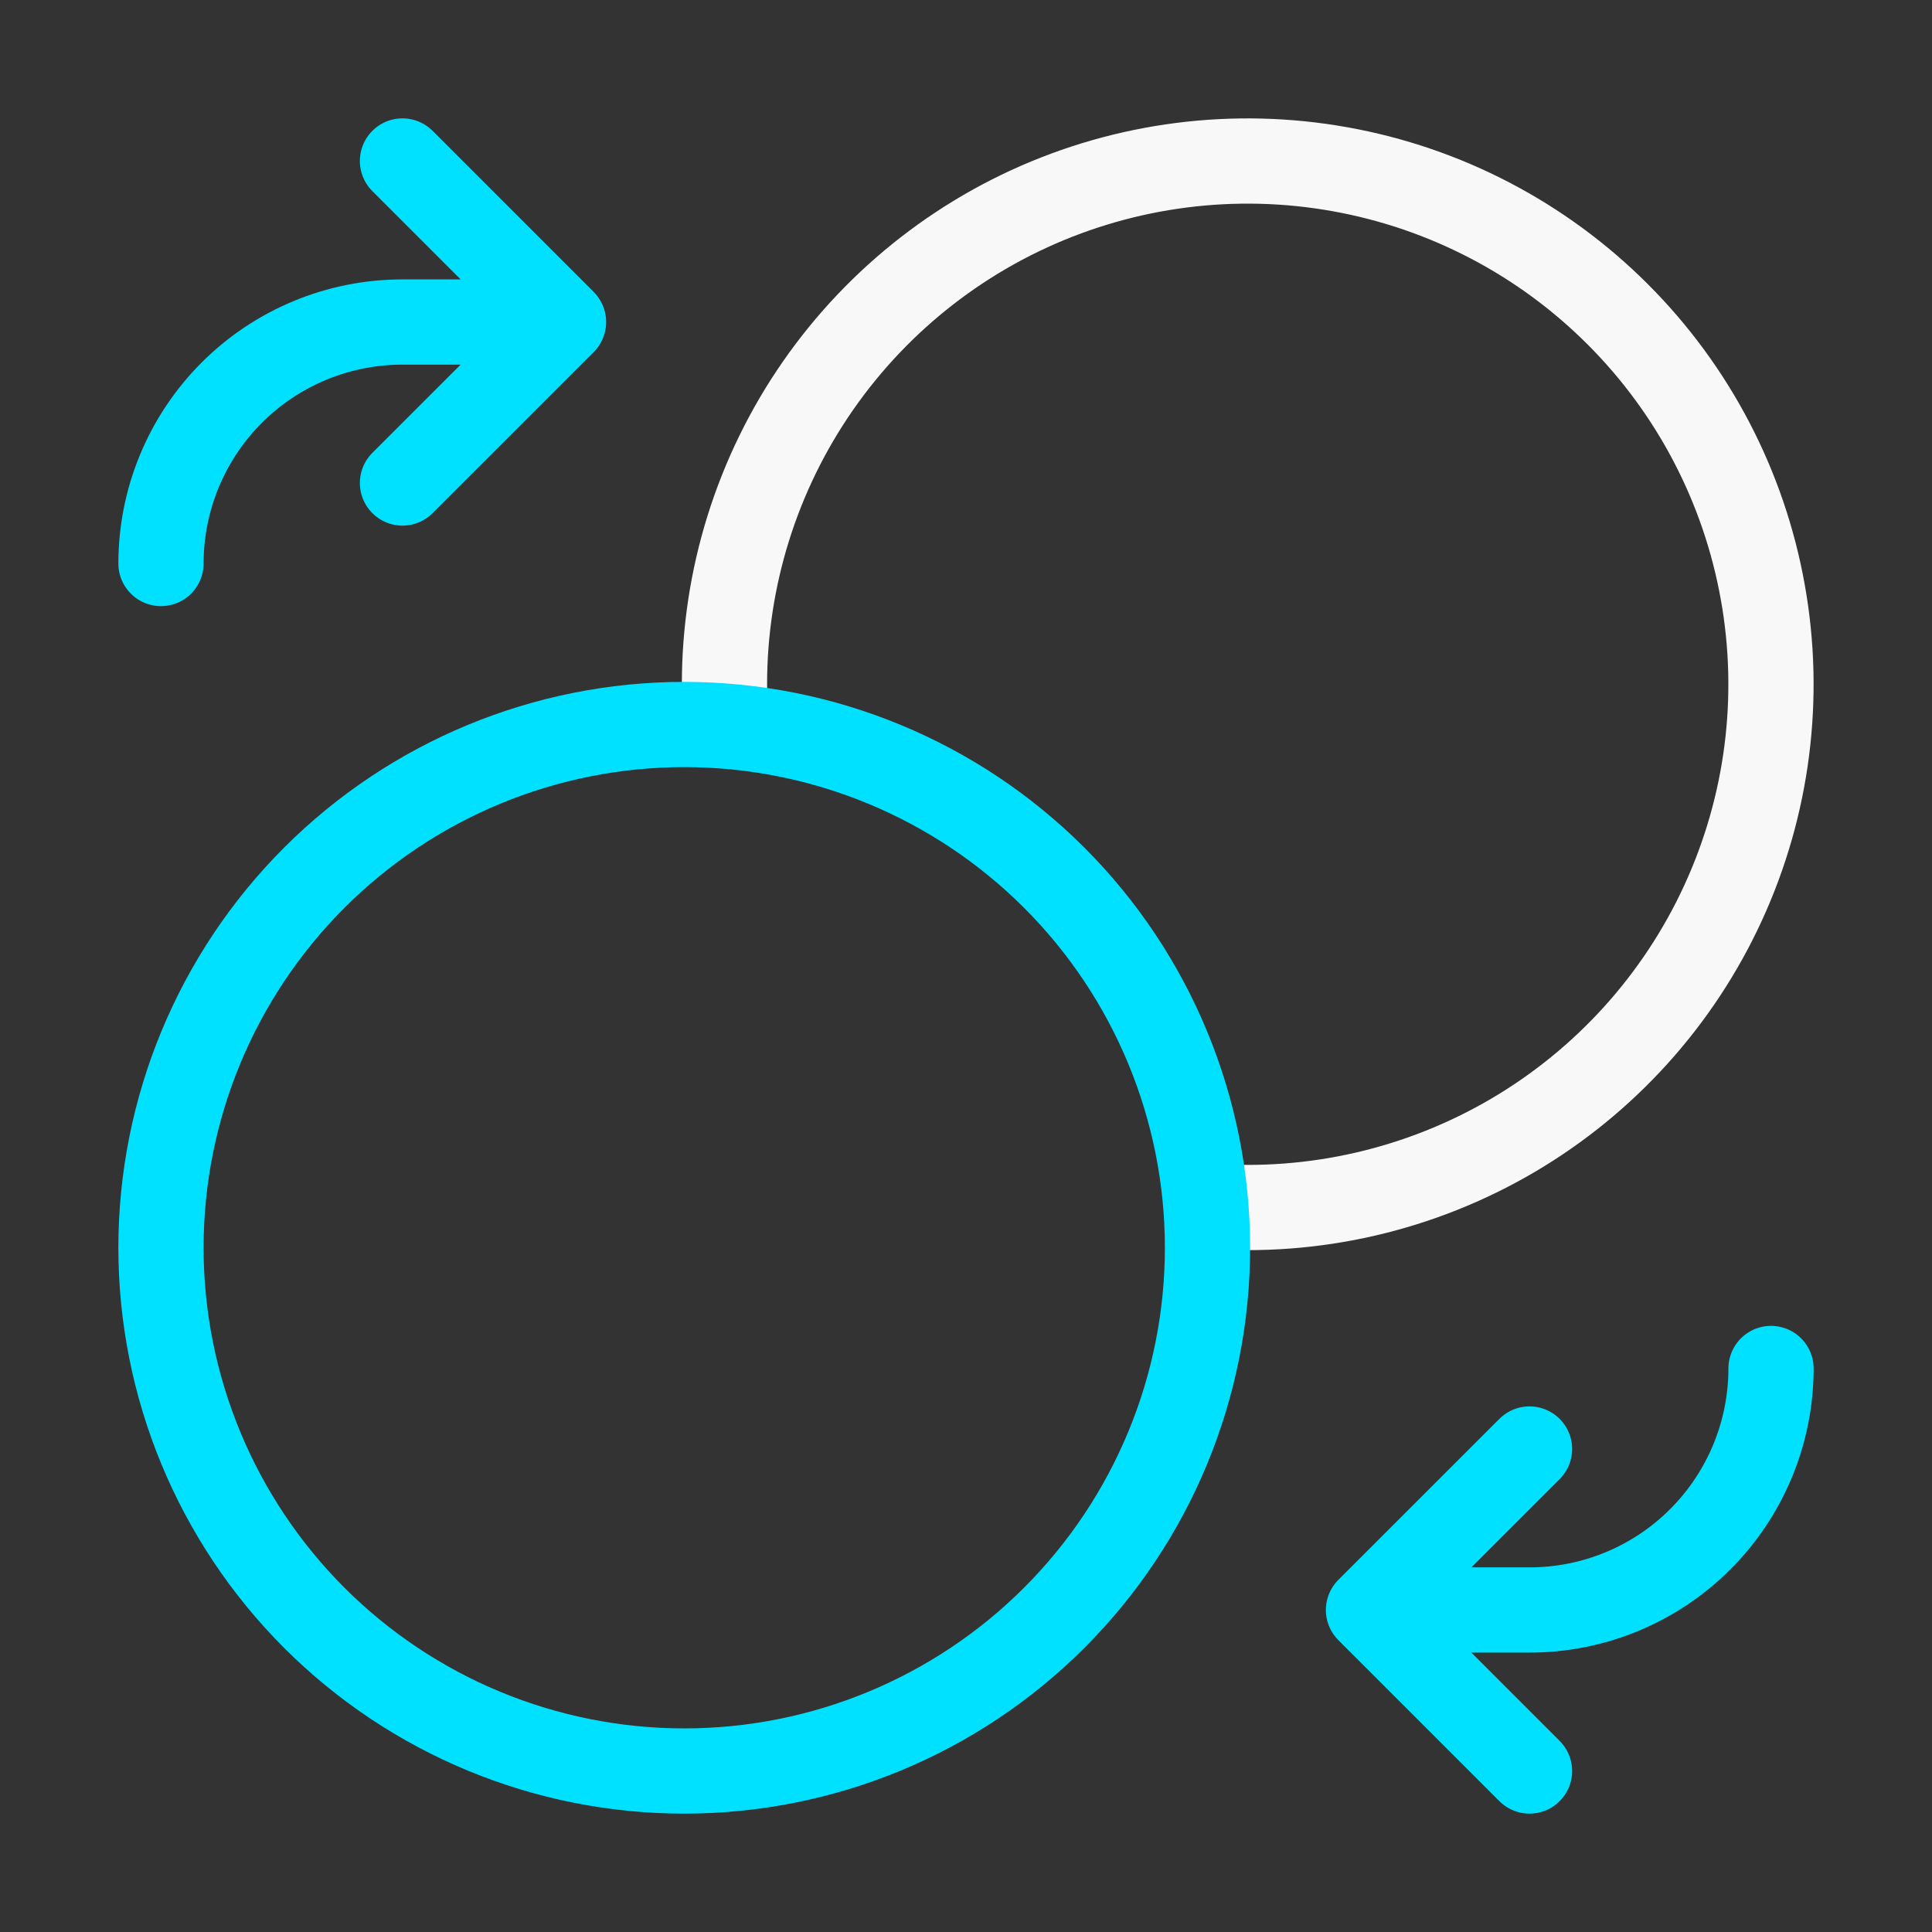 <svg width="34" height="34" viewBox="0 0 34 34" fill="none" xmlns="http://www.w3.org/2000/svg">
    <rect x="0" y="0" width="34" height="34" fill="#333333" stroke="none"/>
    <path
        d="M12.777 12.75C12.632 10.874 13.066 8.999 14.019 7.376C14.973 5.754 16.4 4.463 18.109 3.676C19.819 2.89 21.728 2.646 23.58 2.978C25.433 3.309 27.139 4.2 28.469 5.531C29.8 6.861 30.691 8.567 31.022 10.42C31.354 12.272 31.11 14.181 30.323 15.891C29.537 17.6 28.246 19.027 26.624 19.981C25.001 20.934 23.126 21.368 21.25 21.223"
        stroke="#F8F8F8" stroke-width="1.5" stroke-linecap="round" stroke-linejoin="round" />
    <path
        d="M31.167 24.083C31.167 25.21 30.719 26.291 29.922 27.088C29.125 27.886 28.044 28.333 26.917 28.333H24.083M24.083 28.333L26.917 25.5M24.083 28.333L26.917 31.167M2.833 9.917C2.833 8.79 3.281 7.708 4.078 6.911C4.875 6.114 5.956 5.667 7.083 5.667H9.917M9.917 5.667L7.083 8.5M9.917 5.667L7.083 2.833M12.042 31.167C9.599 31.167 7.257 30.197 5.53 28.47C3.804 26.743 2.833 24.401 2.833 21.958C2.833 19.516 3.804 17.174 5.53 15.447C7.257 13.72 9.599 12.75 12.042 12.75C14.484 12.75 16.826 13.72 18.553 15.447C20.28 17.174 21.25 19.516 21.25 21.958C21.25 24.401 20.28 26.743 18.553 28.47C16.826 30.197 14.484 31.167 12.042 31.167Z"
        stroke="#00E0FF" stroke-width="1.5" stroke-linecap="round" stroke-linejoin="round" />
</svg>
    